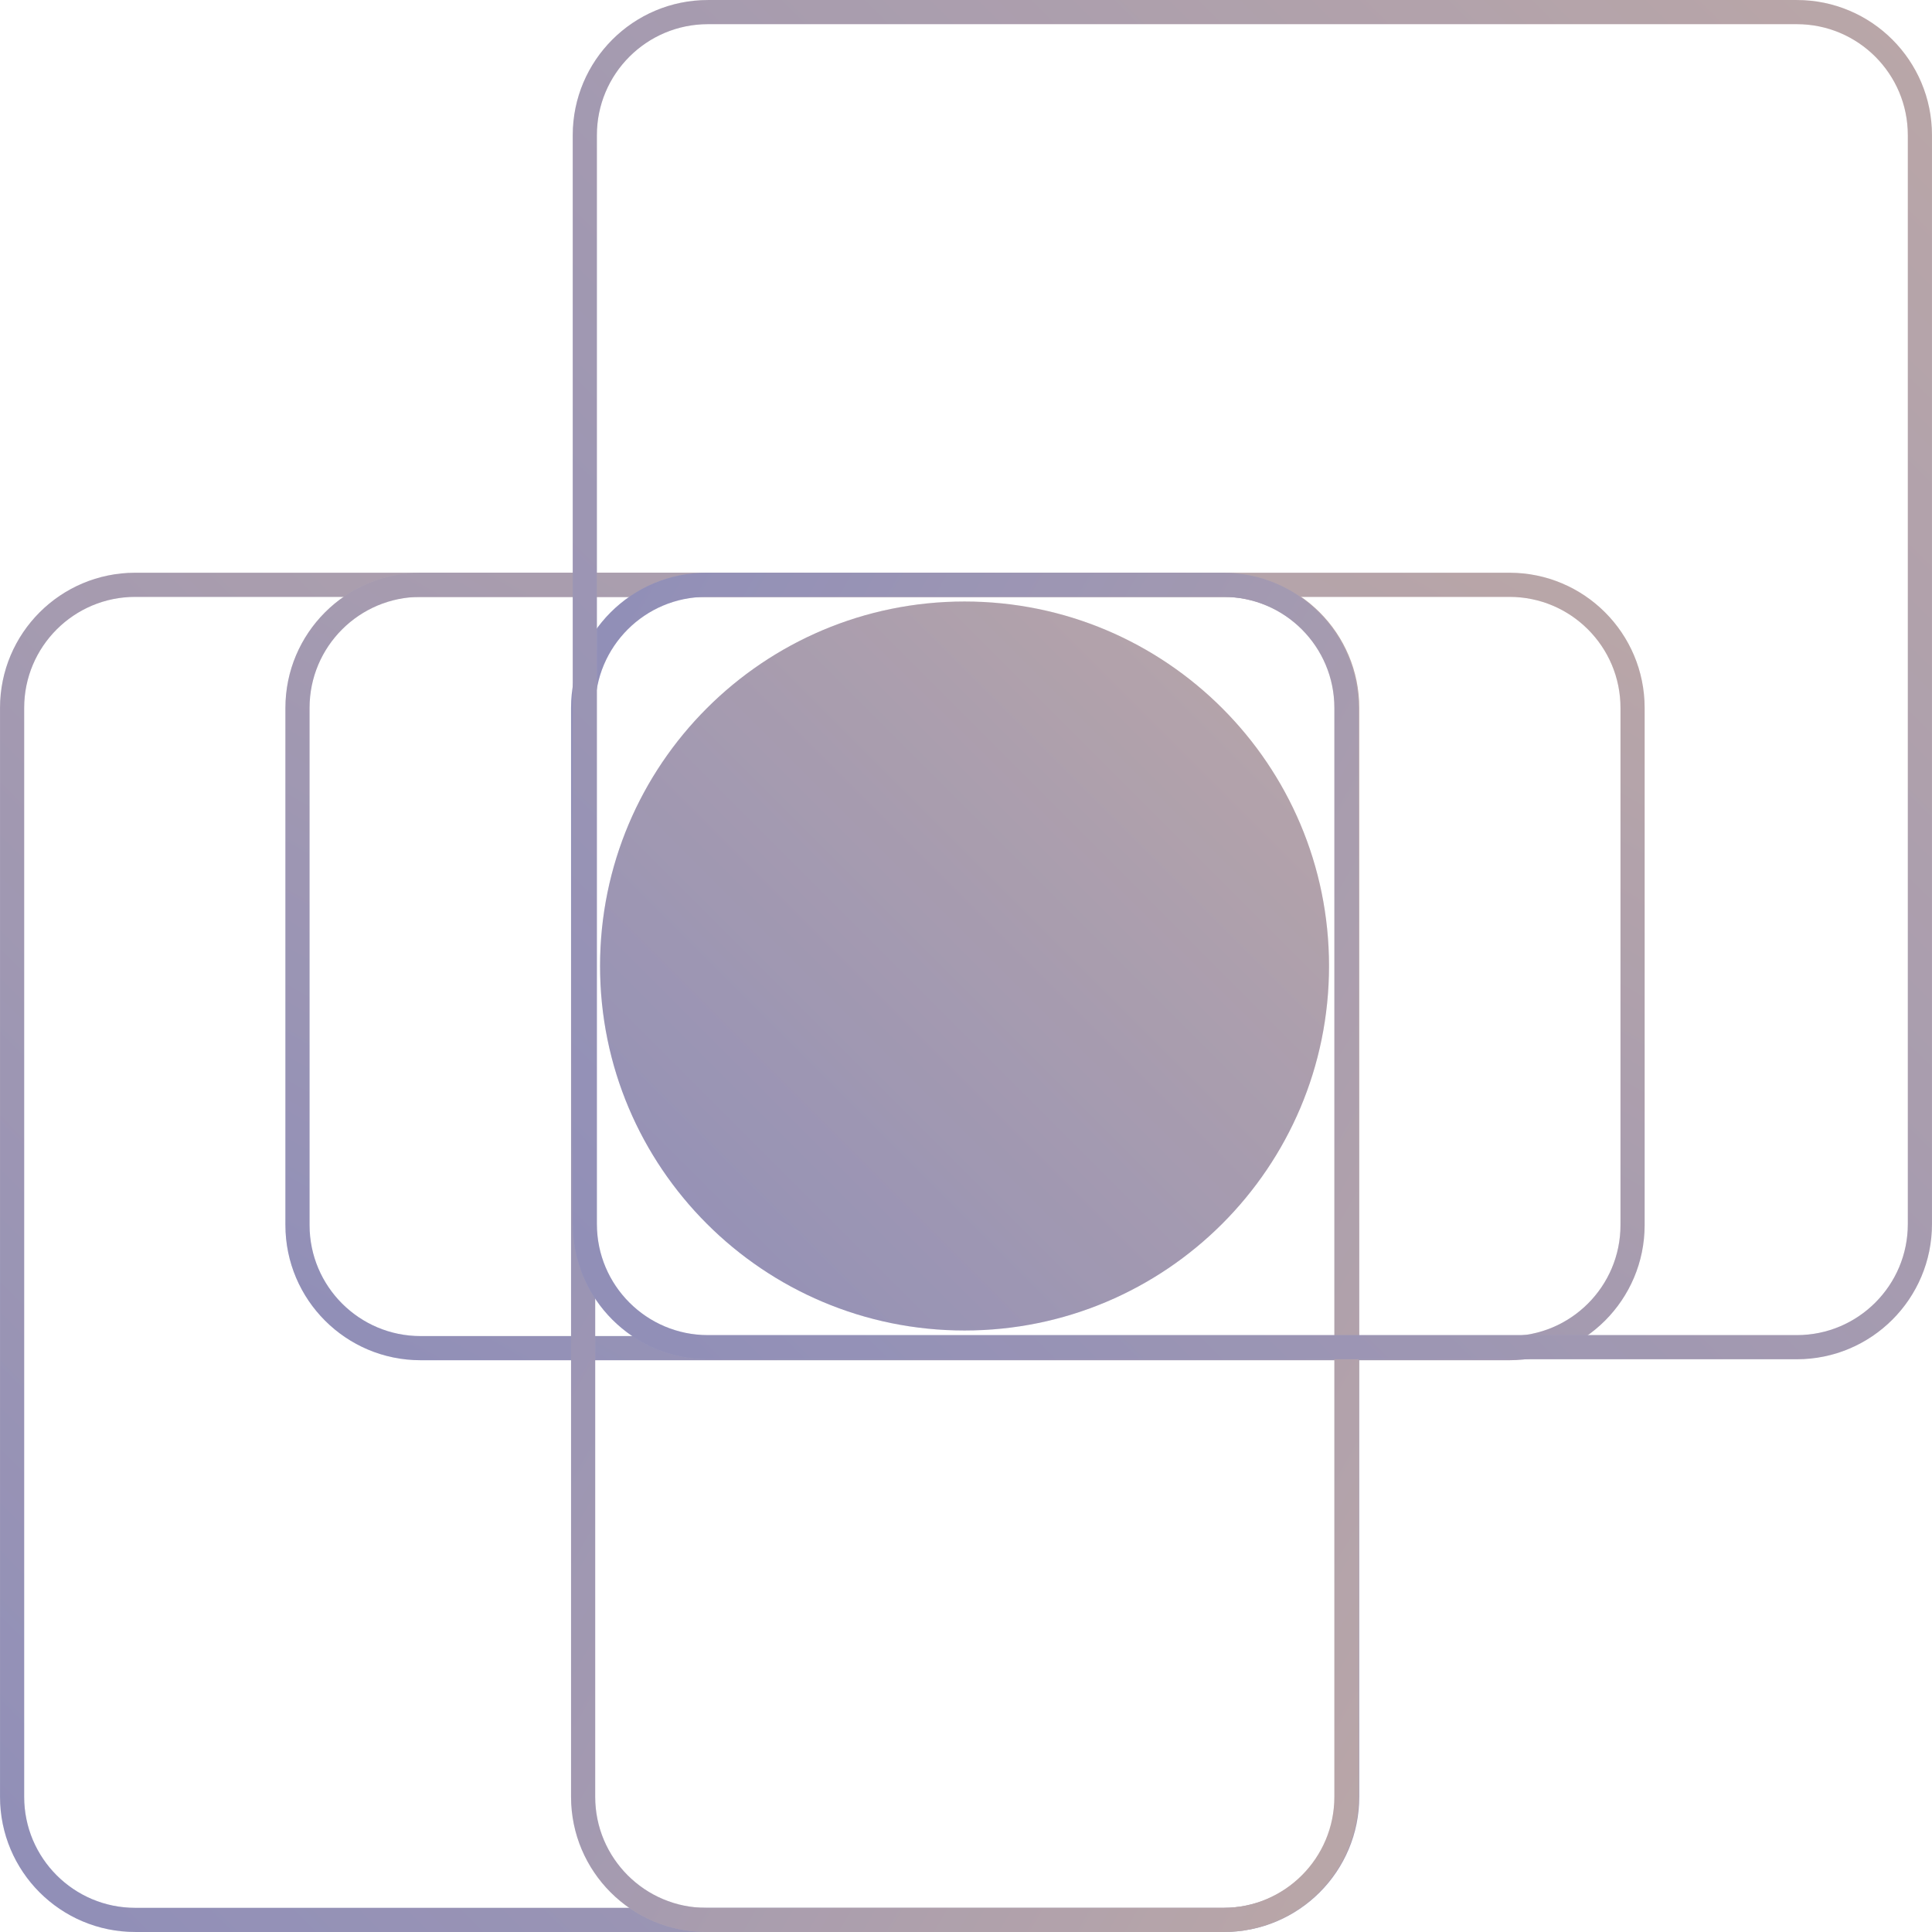 <svg width="80" height="80" viewBox="0 0 80 80" fill="none" xmlns="http://www.w3.org/2000/svg">
<g clip-path="url(#clip0_850_1827)">
<path d="M50.686 24.216H5.599C2.783 24.216 0.501 26.499 0.501 29.314V74.402C0.501 77.217 2.783 79.499 5.599 79.499H50.686C53.502 79.499 55.784 77.217 55.784 74.402V29.314C55.784 26.499 53.502 24.216 50.686 24.216Z" stroke="url(#paint0_linear_850_1827)" stroke-miterlimit="10"/>
<path d="M50.686 24.216H5.599C2.783 24.216 0.501 26.499 0.501 29.314V74.402C0.501 77.217 2.783 79.499 5.599 79.499H50.686C53.502 79.499 55.784 77.217 55.784 74.402V29.314C55.784 26.499 53.502 24.216 50.686 24.216Z" stroke="#54375F" stroke-opacity="0.25" stroke-miterlimit="10"/>
<path d="M62.504 24.216H17.416C14.601 24.216 12.318 26.499 12.318 29.314V50.726C12.318 53.541 14.601 55.824 17.416 55.824H62.504C65.319 55.824 67.601 53.541 67.601 50.726V29.314C67.601 26.499 65.319 24.216 62.504 24.216Z" stroke="url(#paint1_linear_850_1827)" stroke-miterlimit="10"/>
<path d="M62.504 24.216H17.416C14.601 24.216 12.318 26.499 12.318 29.314V50.726C12.318 53.541 14.601 55.824 17.416 55.824H62.504C65.319 55.824 67.601 53.541 67.601 50.726V29.314C67.601 26.499 65.319 24.216 62.504 24.216Z" stroke="#54375F" stroke-opacity="0.25" stroke-miterlimit="10"/>
<path d="M55.753 74.402V29.314C55.753 26.499 53.471 24.216 50.656 24.216H29.244C26.428 24.216 24.146 26.499 24.146 29.314L24.146 74.402C24.146 77.217 26.428 79.499 29.244 79.499H50.656C53.471 79.499 55.753 77.217 55.753 74.402Z" stroke="url(#paint2_linear_850_1827)" stroke-miterlimit="10"/>
<path d="M55.753 74.402V29.314C55.753 26.499 53.471 24.216 50.656 24.216H29.244C26.428 24.216 24.146 26.499 24.146 29.314L24.146 74.402C24.146 77.217 26.428 79.499 29.244 79.499H50.656C53.471 79.499 55.753 77.217 55.753 74.402Z" stroke="#54375F" stroke-opacity="0.25" stroke-miterlimit="10"/>
<path d="M74.402 0.501H29.314C26.499 0.501 24.216 2.783 24.216 5.598V50.686C24.216 53.501 26.499 55.784 29.314 55.784H74.402C77.217 55.784 79.499 53.501 79.499 50.686V5.598C79.499 2.783 77.217 0.501 74.402 0.501Z" stroke="url(#paint3_linear_850_1827)" stroke-miterlimit="10"/>
<path d="M74.402 0.501H29.314C26.499 0.501 24.216 2.783 24.216 5.598V50.686C24.216 53.501 26.499 55.784 29.314 55.784H74.402C77.217 55.784 79.499 53.501 79.499 50.686V5.598C79.499 2.783 77.217 0.501 74.402 0.501Z" stroke="#54375F" stroke-opacity="0.25" stroke-miterlimit="10"/>
<path d="M39.94 55.093C48.275 55.093 55.032 48.335 55.032 40C55.032 31.665 48.275 24.907 39.94 24.907C31.604 24.907 24.847 31.665 24.847 40C24.847 48.335 31.604 55.093 39.94 55.093Z" fill="url(#paint4_linear_850_1827)"/>
<path d="M39.94 55.093C48.275 55.093 55.032 48.335 55.032 40C55.032 31.665 48.275 24.907 39.94 24.907C31.604 24.907 24.847 31.665 24.847 40C24.847 48.335 31.604 55.093 39.94 55.093Z" fill="#54375F" fill-opacity="0.25"/>
</g>
<defs>
<linearGradient id="paint0_linear_850_1827" x1="55.784" y1="24.216" x2="0.501" y2="79.499" gradientUnits="userSpaceOnUse">
<stop stop-color="#DCCDC1"/>
<stop offset="1" stop-color="#A4ADD7"/>
</linearGradient>
<linearGradient id="paint1_linear_850_1827" x1="67.601" y1="24.216" x2="40.363" y2="71.858" gradientUnits="userSpaceOnUse">
<stop stop-color="#DCCDC1"/>
<stop offset="1" stop-color="#A4ADD7"/>
</linearGradient>
<linearGradient id="paint2_linear_850_1827" x1="55.753" y1="79.499" x2="8.112" y2="52.261" gradientUnits="userSpaceOnUse">
<stop stop-color="#DCCDC1"/>
<stop offset="1" stop-color="#A4ADD7"/>
</linearGradient>
<linearGradient id="paint3_linear_850_1827" x1="79.499" y1="0.501" x2="24.216" y2="55.784" gradientUnits="userSpaceOnUse">
<stop stop-color="#DCCDC1"/>
<stop offset="1" stop-color="#A4ADD7"/>
</linearGradient>
<linearGradient id="paint4_linear_850_1827" x1="55.032" y1="24.907" x2="24.847" y2="55.093" gradientUnits="userSpaceOnUse">
<stop stop-color="#DCCDC1"/>
<stop offset="1" stop-color="#A4ADD7"/>
</linearGradient>
<clipPath id="clip0_850_1827">
<rect width="80" height="80" fill="white"/>
</clipPath>
</defs>
</svg>
